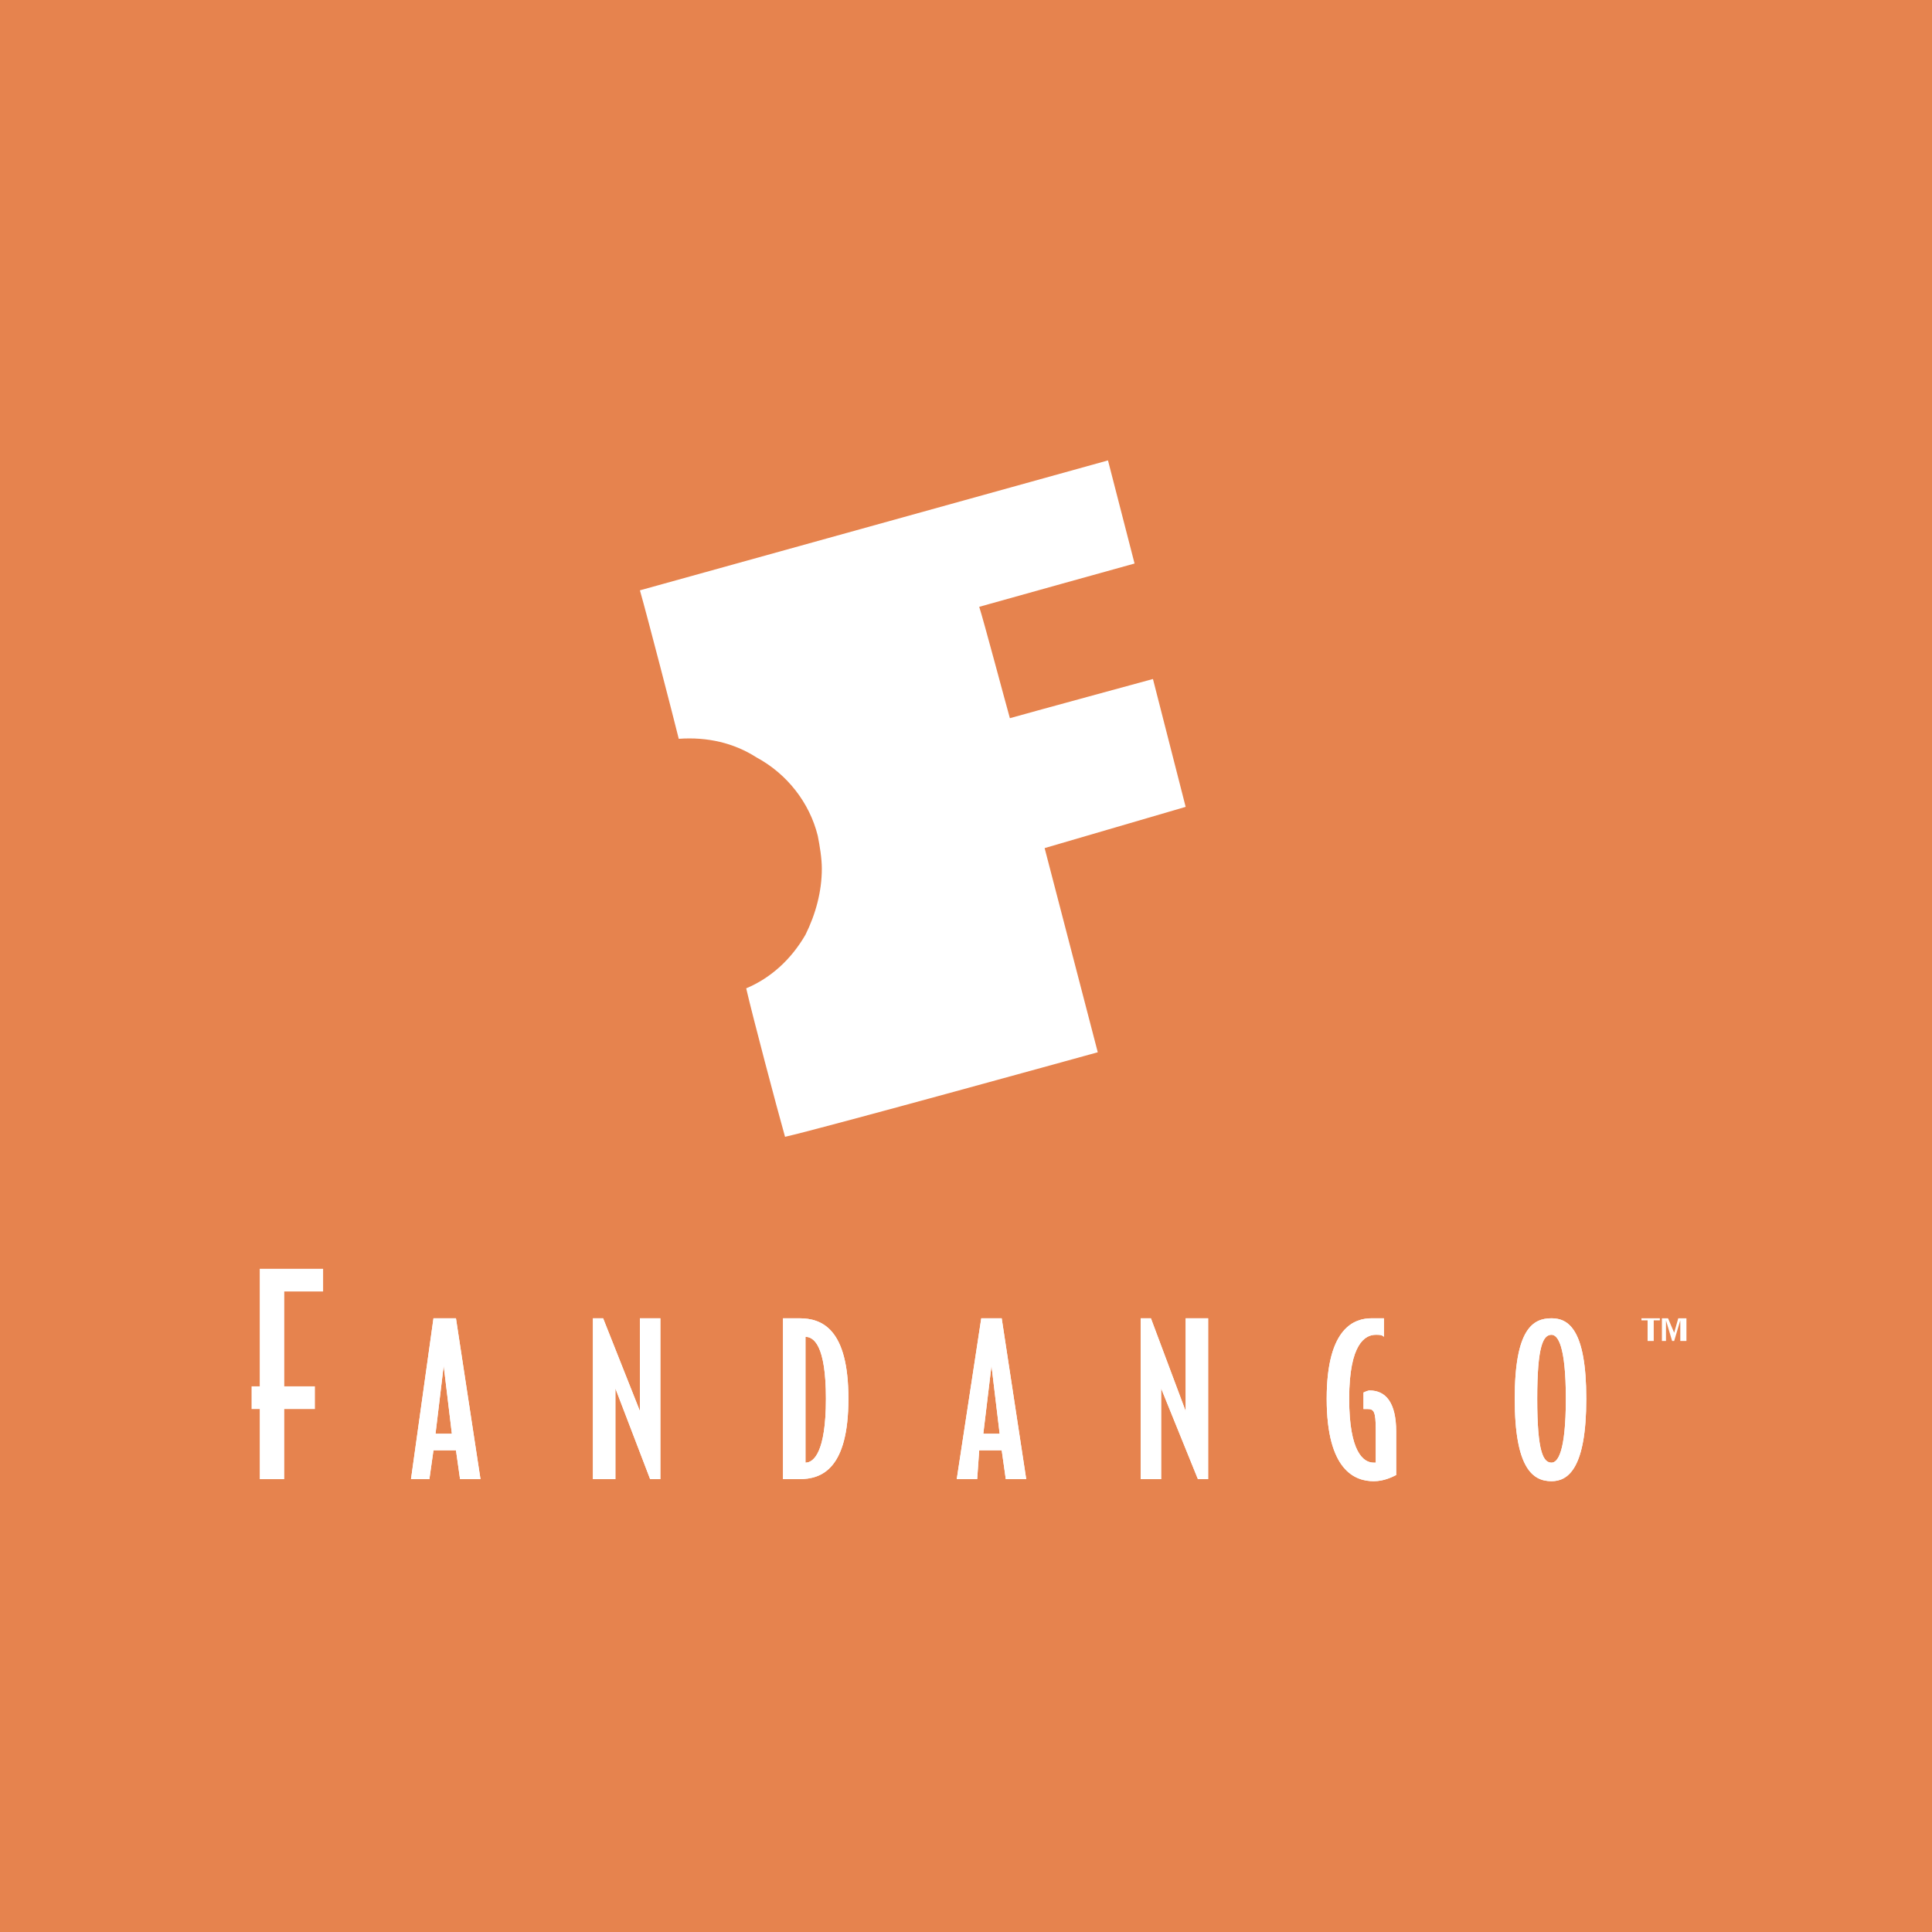 <?xml version="1.0" encoding="UTF-8" standalone="no"?>
<svg width="320px" height="320px" viewBox="0 0 320 320" version="1.1" xmlns="http://www.w3.org/2000/svg" xmlns:xlink="http://www.w3.org/1999/xlink" xmlns:sketch="http://www.bohemiancoding.com/sketch/ns">
    <!-- Generator: Sketch 3.1.1 (8761) - http://www.bohemiancoding.com/sketch -->
    <title>Rectangle 634 + Fandango</title>
    <desc>Created with Sketch.</desc>
    <defs></defs>
    <g id="Page-1" stroke="none" stroke-width="1" fill="none" fill-rule="evenodd" sketch:type="MSPage">
        <g id="21---Choose-Vote" sketch:type="MSArtboardGroup" transform="translate(-320, -767)">
            <g id="Rectangle-634-+-Fandango" sketch:type="MSLayerGroup" transform="translate(320, 767)">
                <rect id="Rectangle-634" fill="#E6834E" sketch:type="MSShapeGroup" x="0" y="0" width="320" height="320"></rect>
                <g id="Fandango" transform="translate(42, 76)" fill="#FFFFFF" sketch:type="MSShapeGroup">
                    <path d="M141.518,0.258 L63.991,21.778 C65.345,26.559 69.407,42.272 70.424,46.37 C75.163,46.028 79.564,47.054 83.288,49.444 C88.366,52.177 92.09,56.959 93.445,62.423 C93.783,64.131 94.121,66.18 94.121,67.889 C94.121,71.646 93.105,75.403 91.414,78.818 C89.043,82.918 85.657,85.992 81.595,87.699 C82.61,92.14 86.673,107.51 88.028,112.292 C94.121,110.925 139.825,98.288 139.825,98.288 L131.023,64.472 C133.392,63.79 154.382,57.642 154.382,57.642 L148.965,36.465 C148.965,36.465 127.637,42.272 125.268,42.954 C124.59,40.564 120.866,26.559 120.189,24.509 C122.559,23.827 145.918,17.337 145.918,17.337 L141.518,0.258" id="Fill-19"></path>
                    <path d="M34.199,168.993 L33.521,164.211 L29.797,164.211 L29.121,168.993 L26.073,168.993 L29.797,142.35 L33.521,142.35 L37.584,168.993 L34.199,168.993 L34.199,168.993 Z M31.49,150.206 L30.135,161.478 L32.844,161.478 L31.49,150.206 L31.49,150.206 Z" id="Fill-22"></path>
                    <path d="M65.684,168.993 L59.929,153.964 L59.929,168.993 L56.205,168.993 L56.205,142.35 L57.896,142.35 L63.991,157.721 L63.991,142.35 L67.376,142.35 L67.376,168.993 L65.684,168.993" id="Fill-23"></path>
                    <path d="M90.397,168.993 L87.689,168.993 L87.689,142.35 L90.397,142.35 C94.121,142.35 98.523,144.058 98.523,155.672 C98.523,167.285 94.121,168.993 90.397,168.993 L90.397,168.993 Z M91.414,145.424 L91.414,166.26 C92.767,166.26 94.798,164.552 94.798,155.672 C94.798,146.791 92.767,145.424 91.414,145.424 L91.414,145.424 Z" id="Fill-24"></path>
                    <path d="M124.59,168.993 L123.913,164.211 L120.189,164.211 L119.851,168.993 L116.466,168.993 L120.528,142.35 L123.913,142.35 L127.976,168.993 L124.59,168.993 L124.59,168.993 Z M122.221,150.206 L120.866,161.478 L123.575,161.478 L122.221,150.206 L122.221,150.206 Z" id="Fill-25"></path>
                    <path d="M156.413,168.993 L150.32,153.964 L150.32,168.993 L146.934,168.993 L146.934,142.35 L148.627,142.35 L154.382,157.721 L154.382,142.35 L158.106,142.35 L158.106,168.993 L156.413,168.993" id="Fill-26"></path>
                    <path d="M185.529,169.334 C182.481,169.334 177.741,167.626 177.741,155.672 C177.741,143.717 182.481,142.35 185.19,142.35 L187.222,142.35 L187.222,145.424 C186.883,145.083 186.545,145.083 185.867,145.083 C184.174,145.083 181.467,146.449 181.467,155.672 C181.467,164.552 183.836,166.26 185.529,166.26 L185.867,166.26 L185.867,160.795 C185.867,157.721 185.529,157.38 184.514,157.38 L183.836,157.38 L183.836,154.647 C183.836,154.647 184.514,154.306 184.852,154.306 C187.56,154.306 189.253,156.355 189.253,161.136 L189.253,168.31 C188.576,168.651 187.222,169.334 185.529,169.334" id="Fill-27"></path>
                    <path d="M214.982,169.334 C211.935,169.334 208.888,167.285 208.888,155.672 C208.888,144.058 211.935,142.35 214.982,142.35 C217.69,142.35 220.738,144.058 220.738,155.672 C220.738,167.285 217.69,169.334 214.982,169.334 L214.982,169.334 Z M214.982,145.083 C213.628,145.083 212.612,146.791 212.612,155.672 C212.612,164.552 213.628,166.26 214.982,166.26 C215.997,166.26 217.352,164.552 217.352,155.672 C217.352,146.791 215.997,145.083 214.982,145.083 L214.982,145.083 Z" id="Fill-28"></path>
                    <path d="M5.083,137.909 L5.083,153.622 L10.162,153.622 L10.162,157.38 L5.083,157.38 L5.083,168.993 L1.021,168.993 L1.021,157.38 L-0.333,157.38 L-0.333,153.622 L1.021,153.622 L1.021,134.153 L11.516,134.153 L11.516,137.909 L5.083,137.909" id="Fill-29"></path>
                    <path d="M34.199,168.993 L33.521,164.211 L29.797,164.211 L29.121,168.993 L26.073,168.993 L29.797,142.35 L33.521,142.35 L37.584,168.993 L34.199,168.993 L34.199,168.993 Z M31.49,150.206 L30.135,161.478 L32.844,161.478 L31.49,150.206 L31.49,150.206 Z" id="Fill-30"></path>
                    <path d="M65.684,168.993 L59.929,153.964 L59.929,168.993 L56.205,168.993 L56.205,142.35 L57.896,142.35 L63.991,157.721 L63.991,142.35 L67.376,142.35 L67.376,168.993 L65.684,168.993" id="Fill-31"></path>
                    <path d="M90.397,168.993 L87.689,168.993 L87.689,142.35 L90.397,142.35 C94.121,142.35 98.523,144.058 98.523,155.672 C98.523,167.285 94.121,168.993 90.397,168.993 L90.397,168.993 Z M91.414,145.424 L91.414,166.26 C92.767,166.26 94.798,164.552 94.798,155.672 C94.798,146.791 92.767,145.424 91.414,145.424 L91.414,145.424 Z" id="Fill-32"></path>
                    <path d="M124.59,168.993 L123.913,164.211 L120.189,164.211 L119.851,168.993 L116.466,168.993 L120.528,142.35 L123.913,142.35 L127.976,168.993 L124.59,168.993 L124.59,168.993 Z M122.221,150.206 L120.866,161.478 L123.575,161.478 L122.221,150.206 L122.221,150.206 Z" id="Fill-33"></path>
                    <path d="M156.413,168.993 L150.32,153.964 L150.32,168.993 L146.934,168.993 L146.934,142.35 L148.627,142.35 L154.382,157.721 L154.382,142.35 L158.106,142.35 L158.106,168.993 L156.413,168.993" id="Fill-34"></path>
                    <path d="M185.529,169.334 C182.481,169.334 177.741,167.626 177.741,155.672 C177.741,143.717 182.481,142.35 185.19,142.35 L187.222,142.35 L187.222,145.424 C186.883,145.083 186.545,145.083 185.867,145.083 C184.174,145.083 181.467,146.449 181.467,155.672 C181.467,164.552 183.836,166.26 185.529,166.26 L185.867,166.26 L185.867,160.795 C185.867,157.721 185.529,157.38 184.514,157.38 L183.836,157.38 L183.836,154.647 C183.836,154.647 184.514,154.306 184.852,154.306 C187.56,154.306 189.253,156.355 189.253,161.136 L189.253,168.31 C188.576,168.651 187.222,169.334 185.529,169.334" id="Fill-35"></path>
                    <path d="M214.982,169.334 C211.935,169.334 208.888,167.285 208.888,155.672 C208.888,144.058 211.935,142.35 214.982,142.35 C217.69,142.35 220.738,144.058 220.738,155.672 C220.738,167.285 217.69,169.334 214.982,169.334 L214.982,169.334 Z M214.982,145.083 C213.628,145.083 212.612,146.791 212.612,155.672 C212.612,164.552 213.628,166.26 214.982,166.26 C215.997,166.26 217.352,164.552 217.352,155.672 C217.352,146.791 215.997,145.083 214.982,145.083 L214.982,145.083 Z" id="Fill-36"></path>
                    <path d="M230.894,146.108 L230.894,142.691 L229.878,142.691 L229.878,142.35 L232.925,142.35 L232.925,142.691 L231.909,142.691 L231.909,146.108 L230.894,146.108" id="Fill-37"></path>
                    <path d="M236.311,146.108 L236.311,142.691 L235.295,146.108 L234.956,146.108 L233.94,142.691 L233.94,146.108 L233.264,146.108 L233.264,142.35 L234.279,142.35 L235.295,144.741 L235.972,142.35 L237.327,142.35 L237.327,146.108 L236.311,146.108" id="Fill-38"></path>
                </g>
            </g>
        </g>
    </g>
</svg>